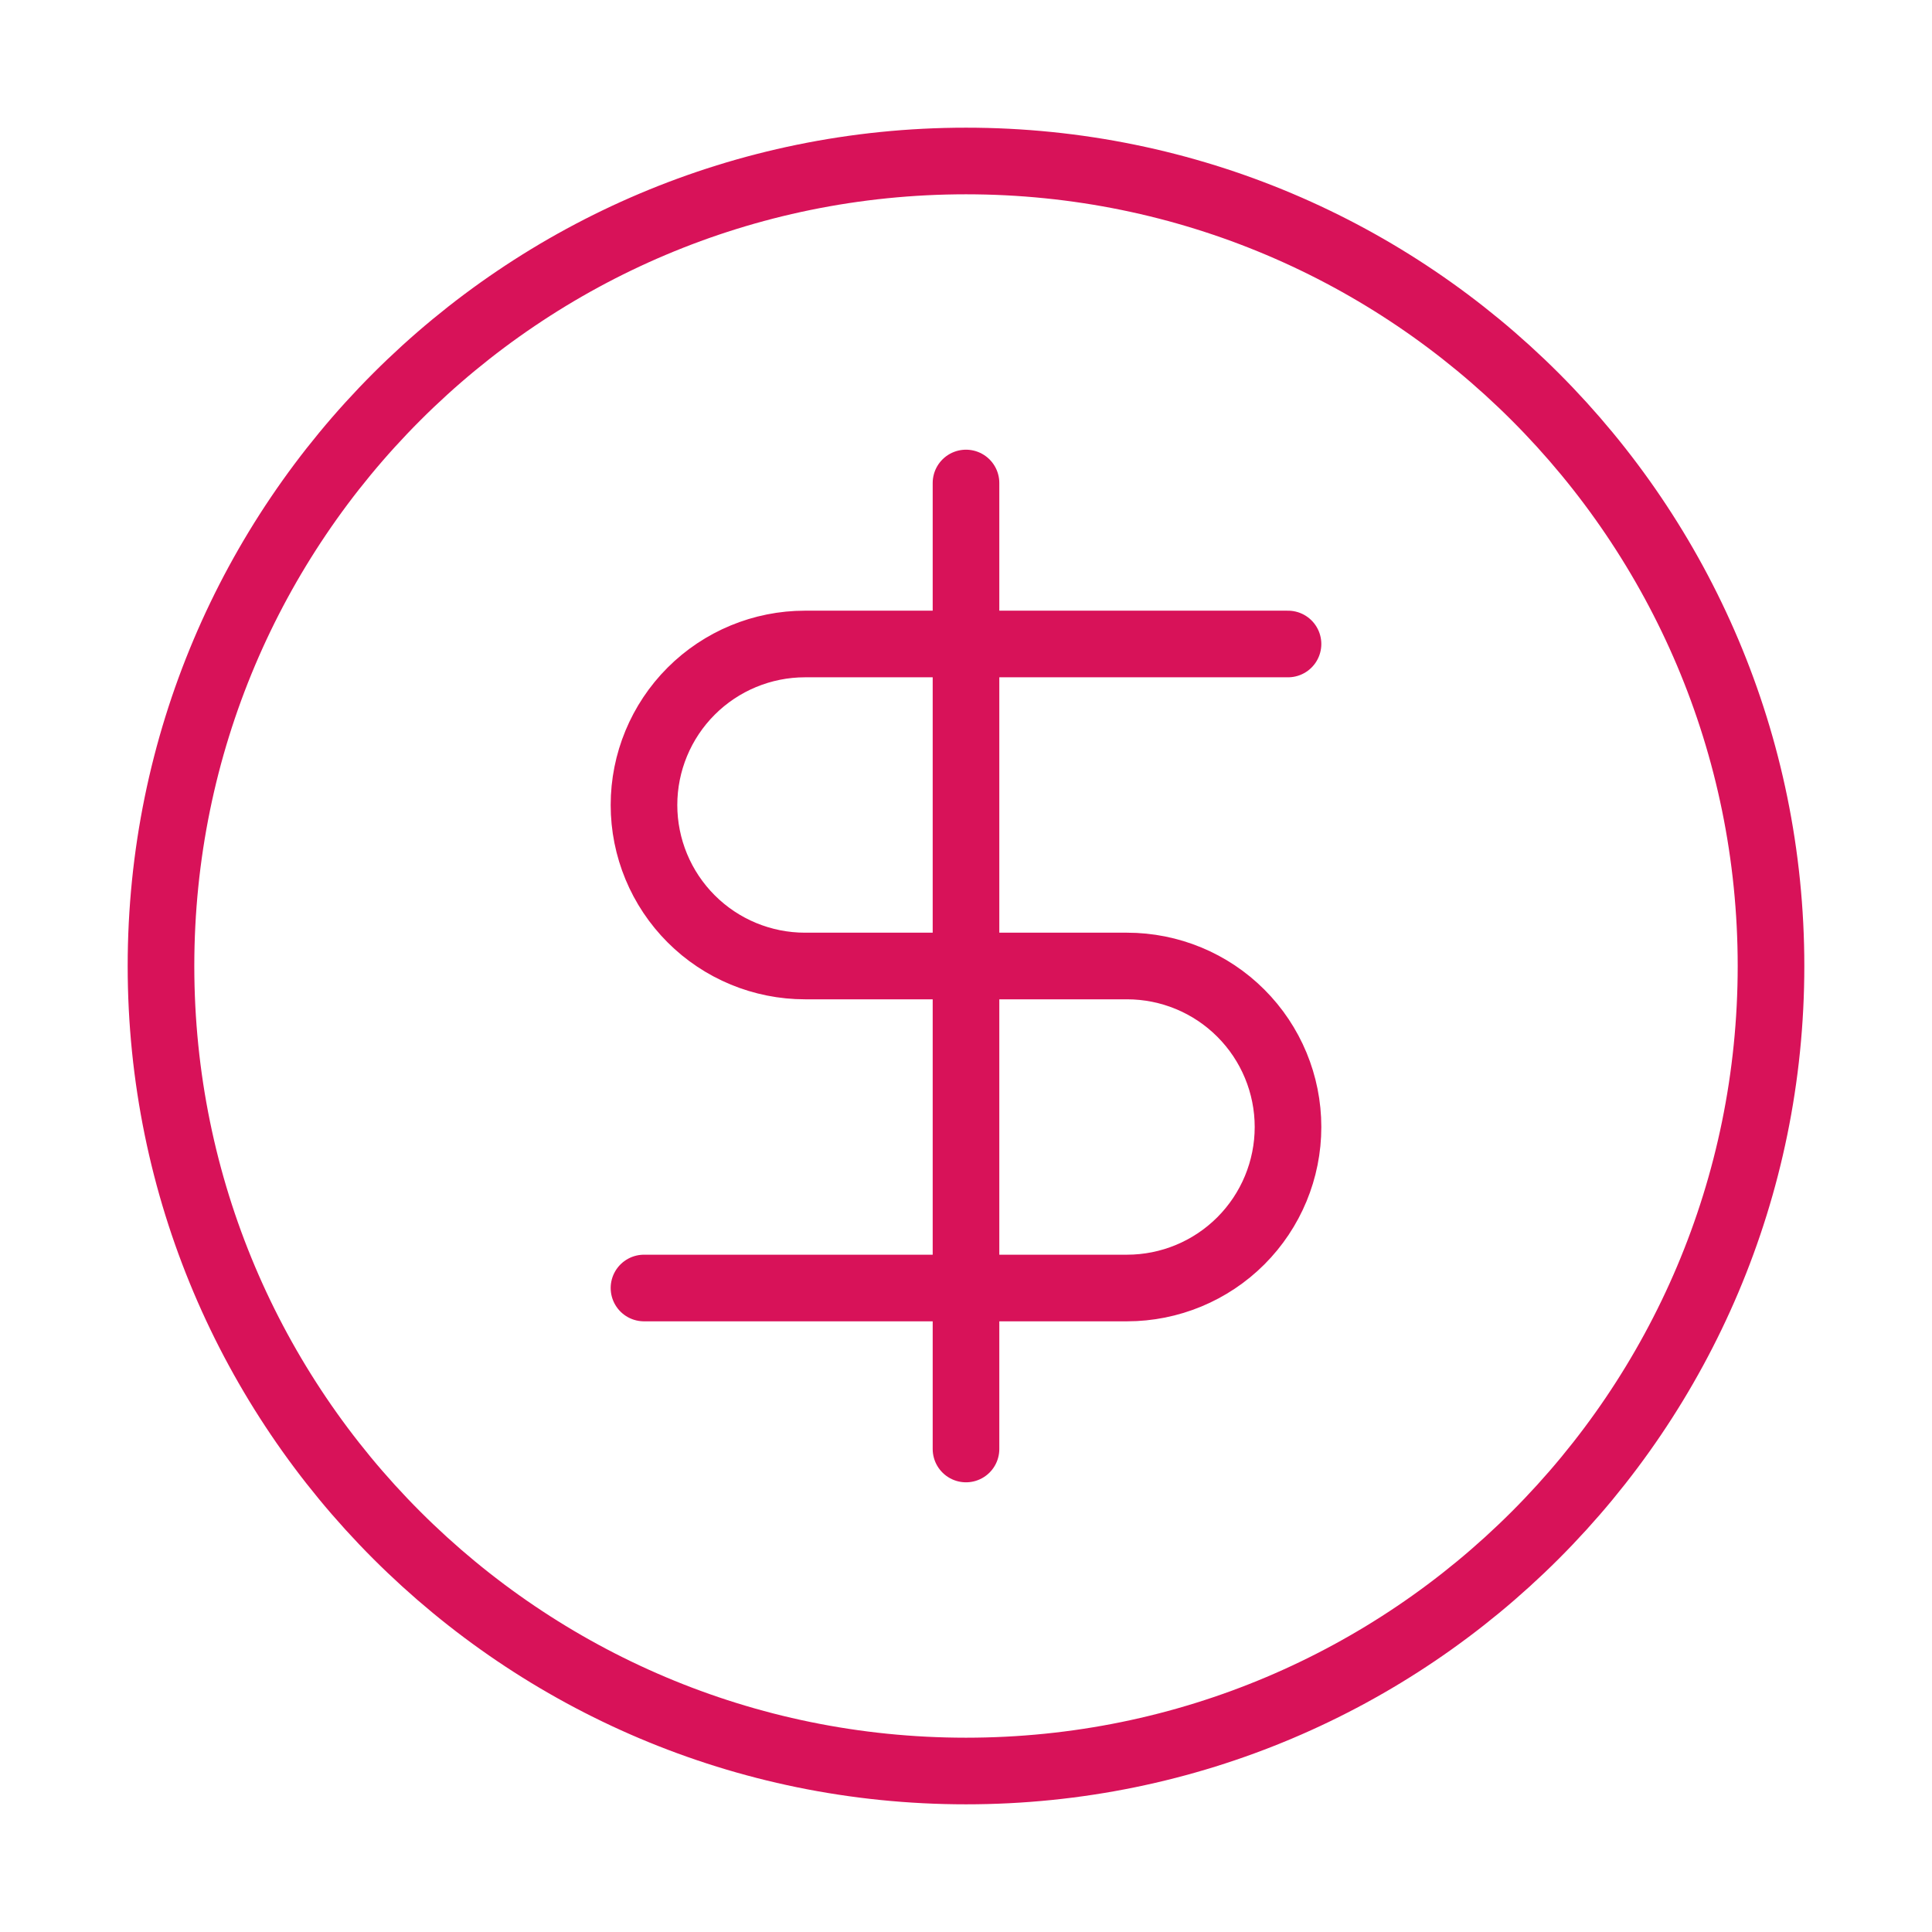 <?xml version="1.0" encoding="UTF-8"?> <svg xmlns="http://www.w3.org/2000/svg" width="58" height="58" viewBox="0 0 58 58" fill="none"><path d="M38.667 19.333H24.167C22.885 19.333 21.655 19.843 20.749 20.749C19.843 21.655 19.333 22.885 19.333 24.167C19.333 25.448 19.843 26.678 20.749 27.584C21.655 28.491 22.885 29 24.167 29H33.833C35.115 29 36.345 29.509 37.251 30.416C38.157 31.322 38.667 32.551 38.667 33.833C38.667 35.115 38.157 36.344 37.251 37.251C36.345 38.157 35.115 38.667 33.833 38.667H19.333M29 43.5V14.5M53.167 29C53.167 42.347 42.347 53.167 29 53.167C15.653 53.167 4.833 42.347 4.833 29C4.833 15.653 15.653 4.833 29 4.833C42.347 4.833 53.167 15.653 53.167 29Z" stroke="#D81259" stroke-width="2" stroke-linecap="round" stroke-linejoin="round"></path></svg> 